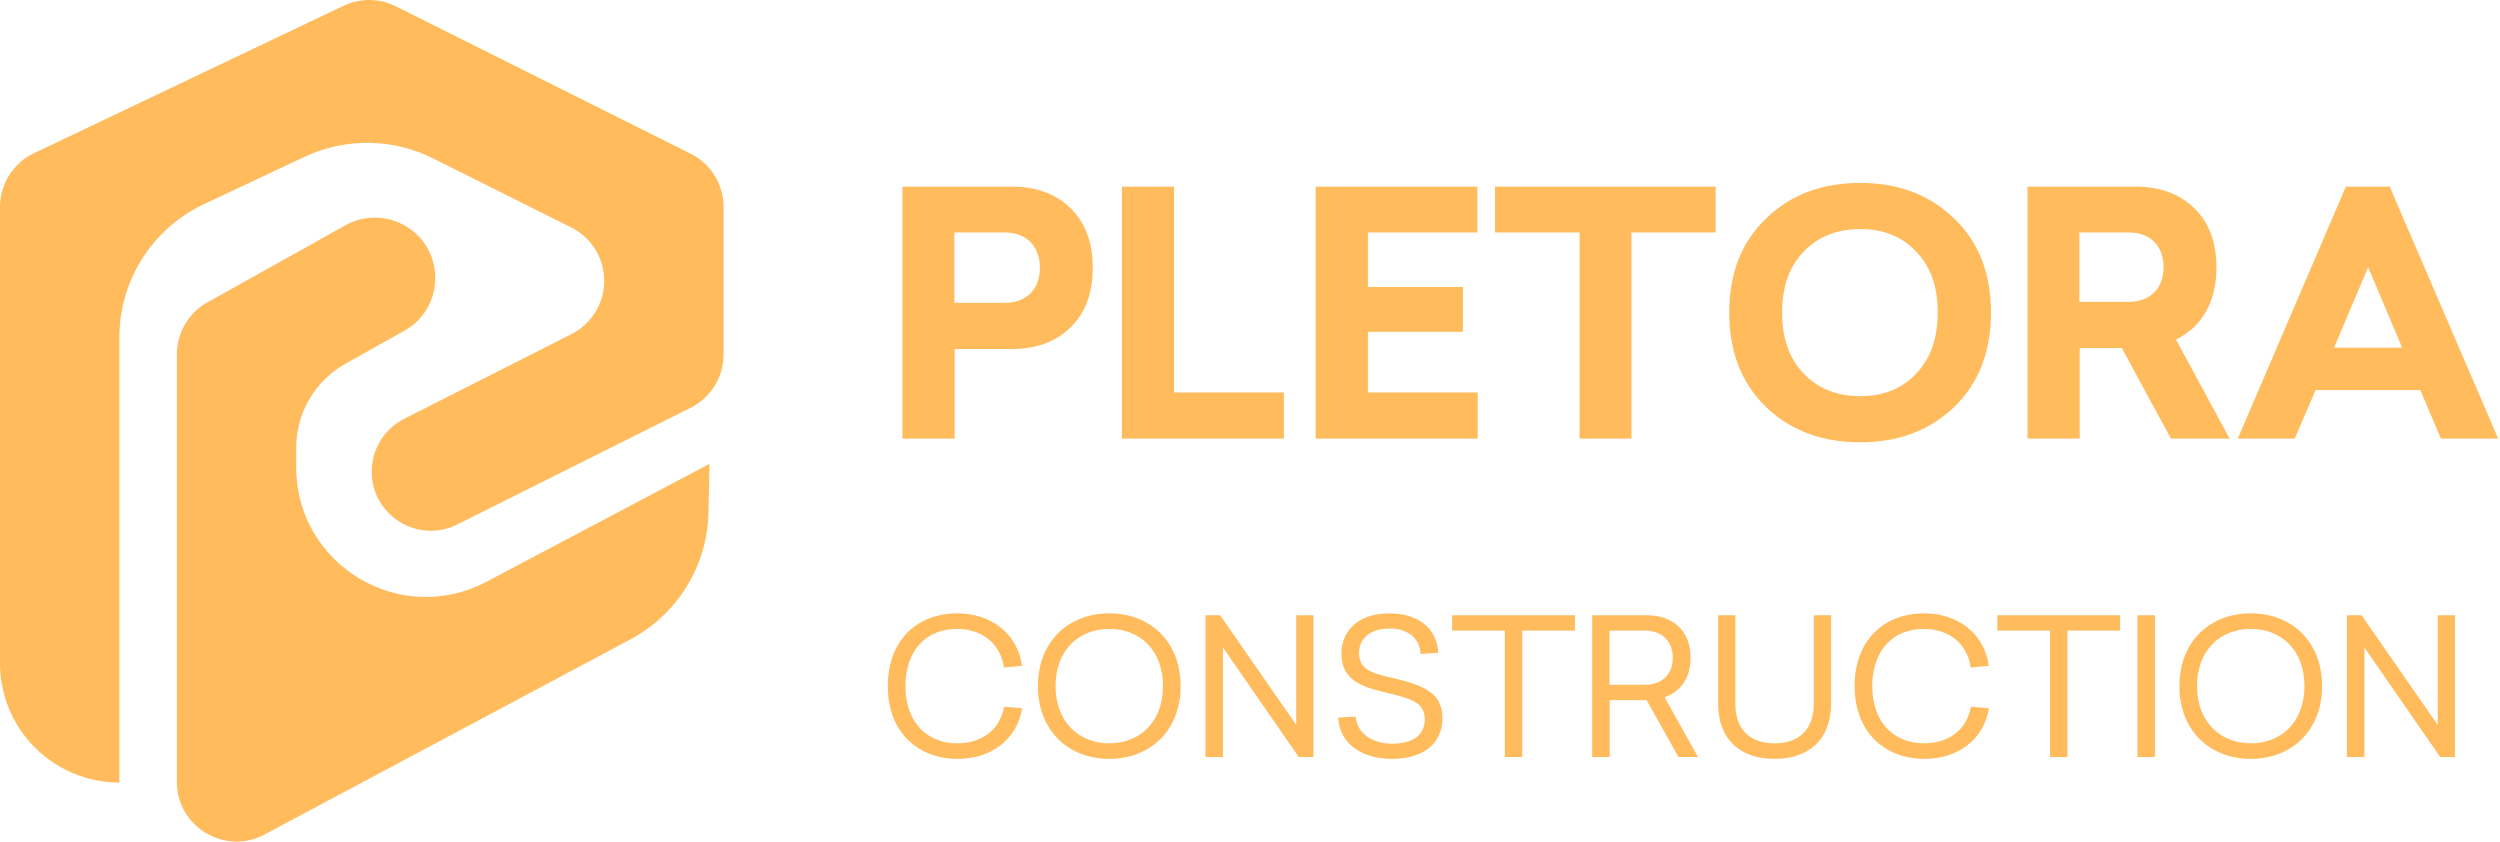 <svg width="570" height="192" viewBox="0 0 570 192" fill="none" xmlns="http://www.w3.org/2000/svg">
<path d="M78.082 1.437C81.855 -0.45 86.286 -0.478 90.079 1.351L90.254 1.437L157.454 35.037C162.015 37.317 164.914 41.954 164.975 47.044L164.976 47.208V80.808C164.976 85.907 162.125 90.574 157.6 92.905L157.454 92.979L104.254 119.579C95.306 124.053 84.773 117.562 84.748 107.557C84.735 102.464 87.594 97.799 92.138 95.498L130.296 76.177C134.874 73.859 137.76 69.163 137.76 64.032C137.76 58.876 134.847 54.162 130.235 51.856L98.749 36.112C89.541 31.509 78.732 31.38 69.418 35.762L46.511 46.54C34.734 52.081 27.216 63.926 27.216 76.942V178.416C12.185 178.416 0 166.231 0 151.2V47.208C0 42.108 2.851 37.442 7.376 35.111L7.522 35.037L78.082 1.437Z" fill="#FFBB5C"/>
<path d="M78.759 51.368C82.748 49.14 87.584 49.037 91.665 51.093C101.513 56.054 101.821 70.003 92.201 75.395L78.76 82.928C71.829 86.813 67.536 94.138 67.536 102.084V106.529C67.536 128.787 91.213 143.053 110.891 132.652L161.765 105.761L161.537 116.807C161.287 128.965 154.487 140.039 143.756 145.762L60.332 190.255C51.358 195.041 40.539 188.651 40.324 178.555L40.32 178.248V80.808C40.32 75.709 43.171 71.042 47.696 68.711L47.843 68.637L78.759 51.368Z" fill="#FFBB5C"/>
<mask id="mask0" mask-type="alpha" maskUnits="userSpaceOnUse" x="40" y="49" width="122" height="144">
<path d="M78.438 51.564C82.428 49.335 87.263 49.232 91.345 51.288C101.193 56.25 101.501 70.199 91.881 75.59L78.44 83.123C71.508 87.008 67.216 94.334 67.216 102.28V106.725C67.216 128.982 90.893 143.248 110.57 132.847L161.444 105.956L161.217 117.002C160.967 129.16 154.166 140.235 143.436 145.958L60.012 190.45C51.038 195.236 40.219 188.847 40.003 178.75L40 178.443V81.003C40 75.904 42.85 71.237 47.376 68.906L47.522 68.832L78.438 51.564Z" fill="white"/>
</mask>
<g mask="url(#mask0)">
</g>
<path fill-rule="evenodd" clip-rule="evenodd" d="M424.141 100.845C432.819 100.845 439.961 98.157 445.568 92.781C451.174 87.328 453.939 80.186 453.939 71.277C453.939 62.368 451.174 55.225 445.568 49.849C439.961 44.397 432.819 41.709 424.141 41.709C415.385 41.709 408.243 44.397 402.637 49.849C397.03 55.225 394.265 62.368 394.265 71.277C394.265 80.186 397.03 87.328 402.637 92.781C408.243 98.157 415.385 100.845 424.141 100.845ZM217.664 100V79.571H230.643C236.249 79.571 240.704 77.958 244.083 74.656C247.462 71.353 249.152 66.822 249.152 61.062C249.152 55.302 247.462 50.771 244.083 47.469C240.704 44.166 236.249 42.553 230.643 42.553H205.76V100H217.664ZM229.107 69.049H217.587V52.998H229.107C233.792 52.998 237.094 55.917 237.094 61.062C237.094 66.208 233.792 69.049 229.107 69.049ZM292.726 89.478V100H255.785V42.553H267.689V89.478H292.726ZM336.915 100V89.478H311.878V75.654H333.536V65.44H311.878V52.998H336.838V42.553H299.974V100H336.915ZM371.965 52.998V100H360.137V52.998H340.861V42.553H391.165V52.998H371.965ZM411.238 85.177C414.541 88.633 418.841 90.323 424.141 90.323C429.44 90.323 433.664 88.633 436.889 85.177C440.192 81.722 441.805 77.114 441.805 71.277C441.805 65.363 440.192 60.755 436.889 57.376C433.664 53.92 429.44 52.23 424.141 52.23C418.841 52.23 414.541 53.92 411.238 57.376C407.936 60.755 406.323 65.363 406.323 71.277C406.323 77.114 407.936 81.722 411.238 85.177ZM474.166 100V79.341H483.766L494.979 100H508.342L496.131 77.421C501.968 74.579 505.347 68.896 505.347 60.986C505.347 55.225 503.657 50.694 500.278 47.469C496.899 44.166 492.445 42.553 486.838 42.553H462.262V100H474.166ZM474.089 68.819H485.379C490.064 68.819 493.289 65.901 493.289 60.986C493.289 55.84 490.064 52.998 485.379 52.998H474.089V68.819ZM523.193 100L527.955 88.941H551.84L556.525 100H569.581L544.851 42.553H534.867L510.214 100H523.193ZM539.936 60.909L532.179 79.264H547.693L539.936 60.909Z" fill="#FFBB5C"/>
<path fill-rule="evenodd" clip-rule="evenodd" d="M218.361 173.022C225.964 173.022 231.839 168.659 233.049 161.488L228.945 161.142C227.951 166.499 223.761 169.48 218.231 169.48C211.578 169.48 206.438 164.901 206.438 156.434C206.438 148.226 211.276 143.387 218.145 143.387C223.761 143.387 228.081 146.584 228.902 152.2L233.006 151.811C232.012 144.381 225.878 139.845 218.274 139.845C209.159 139.845 202.42 145.936 202.42 156.434C202.42 166.931 209.289 173.022 218.361 173.022ZM252.937 173.022C262.095 173.022 269.18 166.715 269.18 156.434C269.18 146.152 262.095 139.845 252.937 139.845C243.735 139.845 236.651 146.152 236.651 156.434C236.651 166.715 243.735 173.022 252.937 173.022ZM240.668 156.434C240.668 164.642 246.025 169.48 252.937 169.48C259.849 169.48 265.163 164.642 265.163 156.434C265.163 148.182 259.849 143.387 252.937 143.387C246.025 143.387 240.668 148.182 240.668 156.434ZM278.83 172.59V147.621L296.11 172.59H299.48V140.277H295.548V165.29L278.182 140.277H274.856V172.59H278.83ZM328.872 163.691C328.872 170.171 323.688 173.022 317.381 173.022C310.598 173.022 305.414 169.653 305.112 163.605L309.086 163.389C309.389 167.19 312.888 169.566 317.381 169.566C321.657 169.566 324.854 167.925 324.854 163.994C324.854 160.149 321.657 159.285 316.301 157.989C310.512 156.606 305.846 155.138 305.846 149.003C305.846 144.078 309.432 139.845 316.776 139.845C323.126 139.845 327.662 143.128 327.921 148.83L323.904 149.09C323.688 145.461 320.923 143.301 316.862 143.301C312.24 143.301 309.864 145.72 309.864 148.874C309.864 152.718 312.888 153.539 317.726 154.619C324.681 156.261 328.872 158.032 328.872 163.691ZM347.075 172.59V143.776H359.085V140.277H331.091V143.776H343.101V172.59H347.075ZM367.007 159.63V172.59H363.032V140.277H375.517C381.09 140.277 385.453 143.517 385.453 149.954C385.453 154.706 383.077 157.73 379.535 158.982L387.138 172.59H382.688L375.431 159.63H367.007ZM375.042 156.131H366.963V143.776H375.042C378.455 143.776 381.392 145.72 381.392 149.954C381.392 154.187 378.455 156.131 375.042 156.131ZM417.48 160.451C417.48 168.573 412.426 173.022 404.607 173.022C396.744 173.022 391.733 168.573 391.733 160.451V140.277H395.664V160.408C395.664 166.413 399.034 169.48 404.607 169.48C410.093 169.48 413.549 166.413 413.549 160.408V140.277H417.48V160.451ZM438.794 173.022C446.397 173.022 452.273 168.659 453.482 161.488L449.378 161.142C448.385 166.499 444.194 169.48 438.665 169.48C432.012 169.48 426.871 164.901 426.871 156.434C426.871 148.226 431.709 143.387 438.578 143.387C444.194 143.387 448.514 146.584 449.335 152.2L453.439 151.811C452.445 144.381 446.311 139.845 438.708 139.845C429.593 139.845 422.853 145.936 422.853 156.434C422.853 166.931 429.722 173.022 438.794 173.022ZM471.383 143.776V172.59H467.409V143.776H455.399V140.277H483.393V143.776H471.383ZM491.315 140.277H487.34V172.59H491.315V140.277ZM529.433 156.434C529.433 166.715 522.348 173.022 513.19 173.022C503.988 173.022 496.904 166.715 496.904 156.434C496.904 146.152 503.988 139.845 513.19 139.845C522.348 139.845 529.433 146.152 529.433 156.434ZM513.19 169.48C506.278 169.48 500.921 164.642 500.921 156.434C500.921 148.182 506.278 143.387 513.19 143.387C520.102 143.387 525.416 148.182 525.416 156.434C525.416 164.642 520.102 169.48 513.19 169.48ZM539.083 147.621V172.59H535.109V140.277H538.435L555.801 165.29V140.277H559.733V172.59H556.363L539.083 147.621Z" fill="#FFBB5C"/>
</svg>
